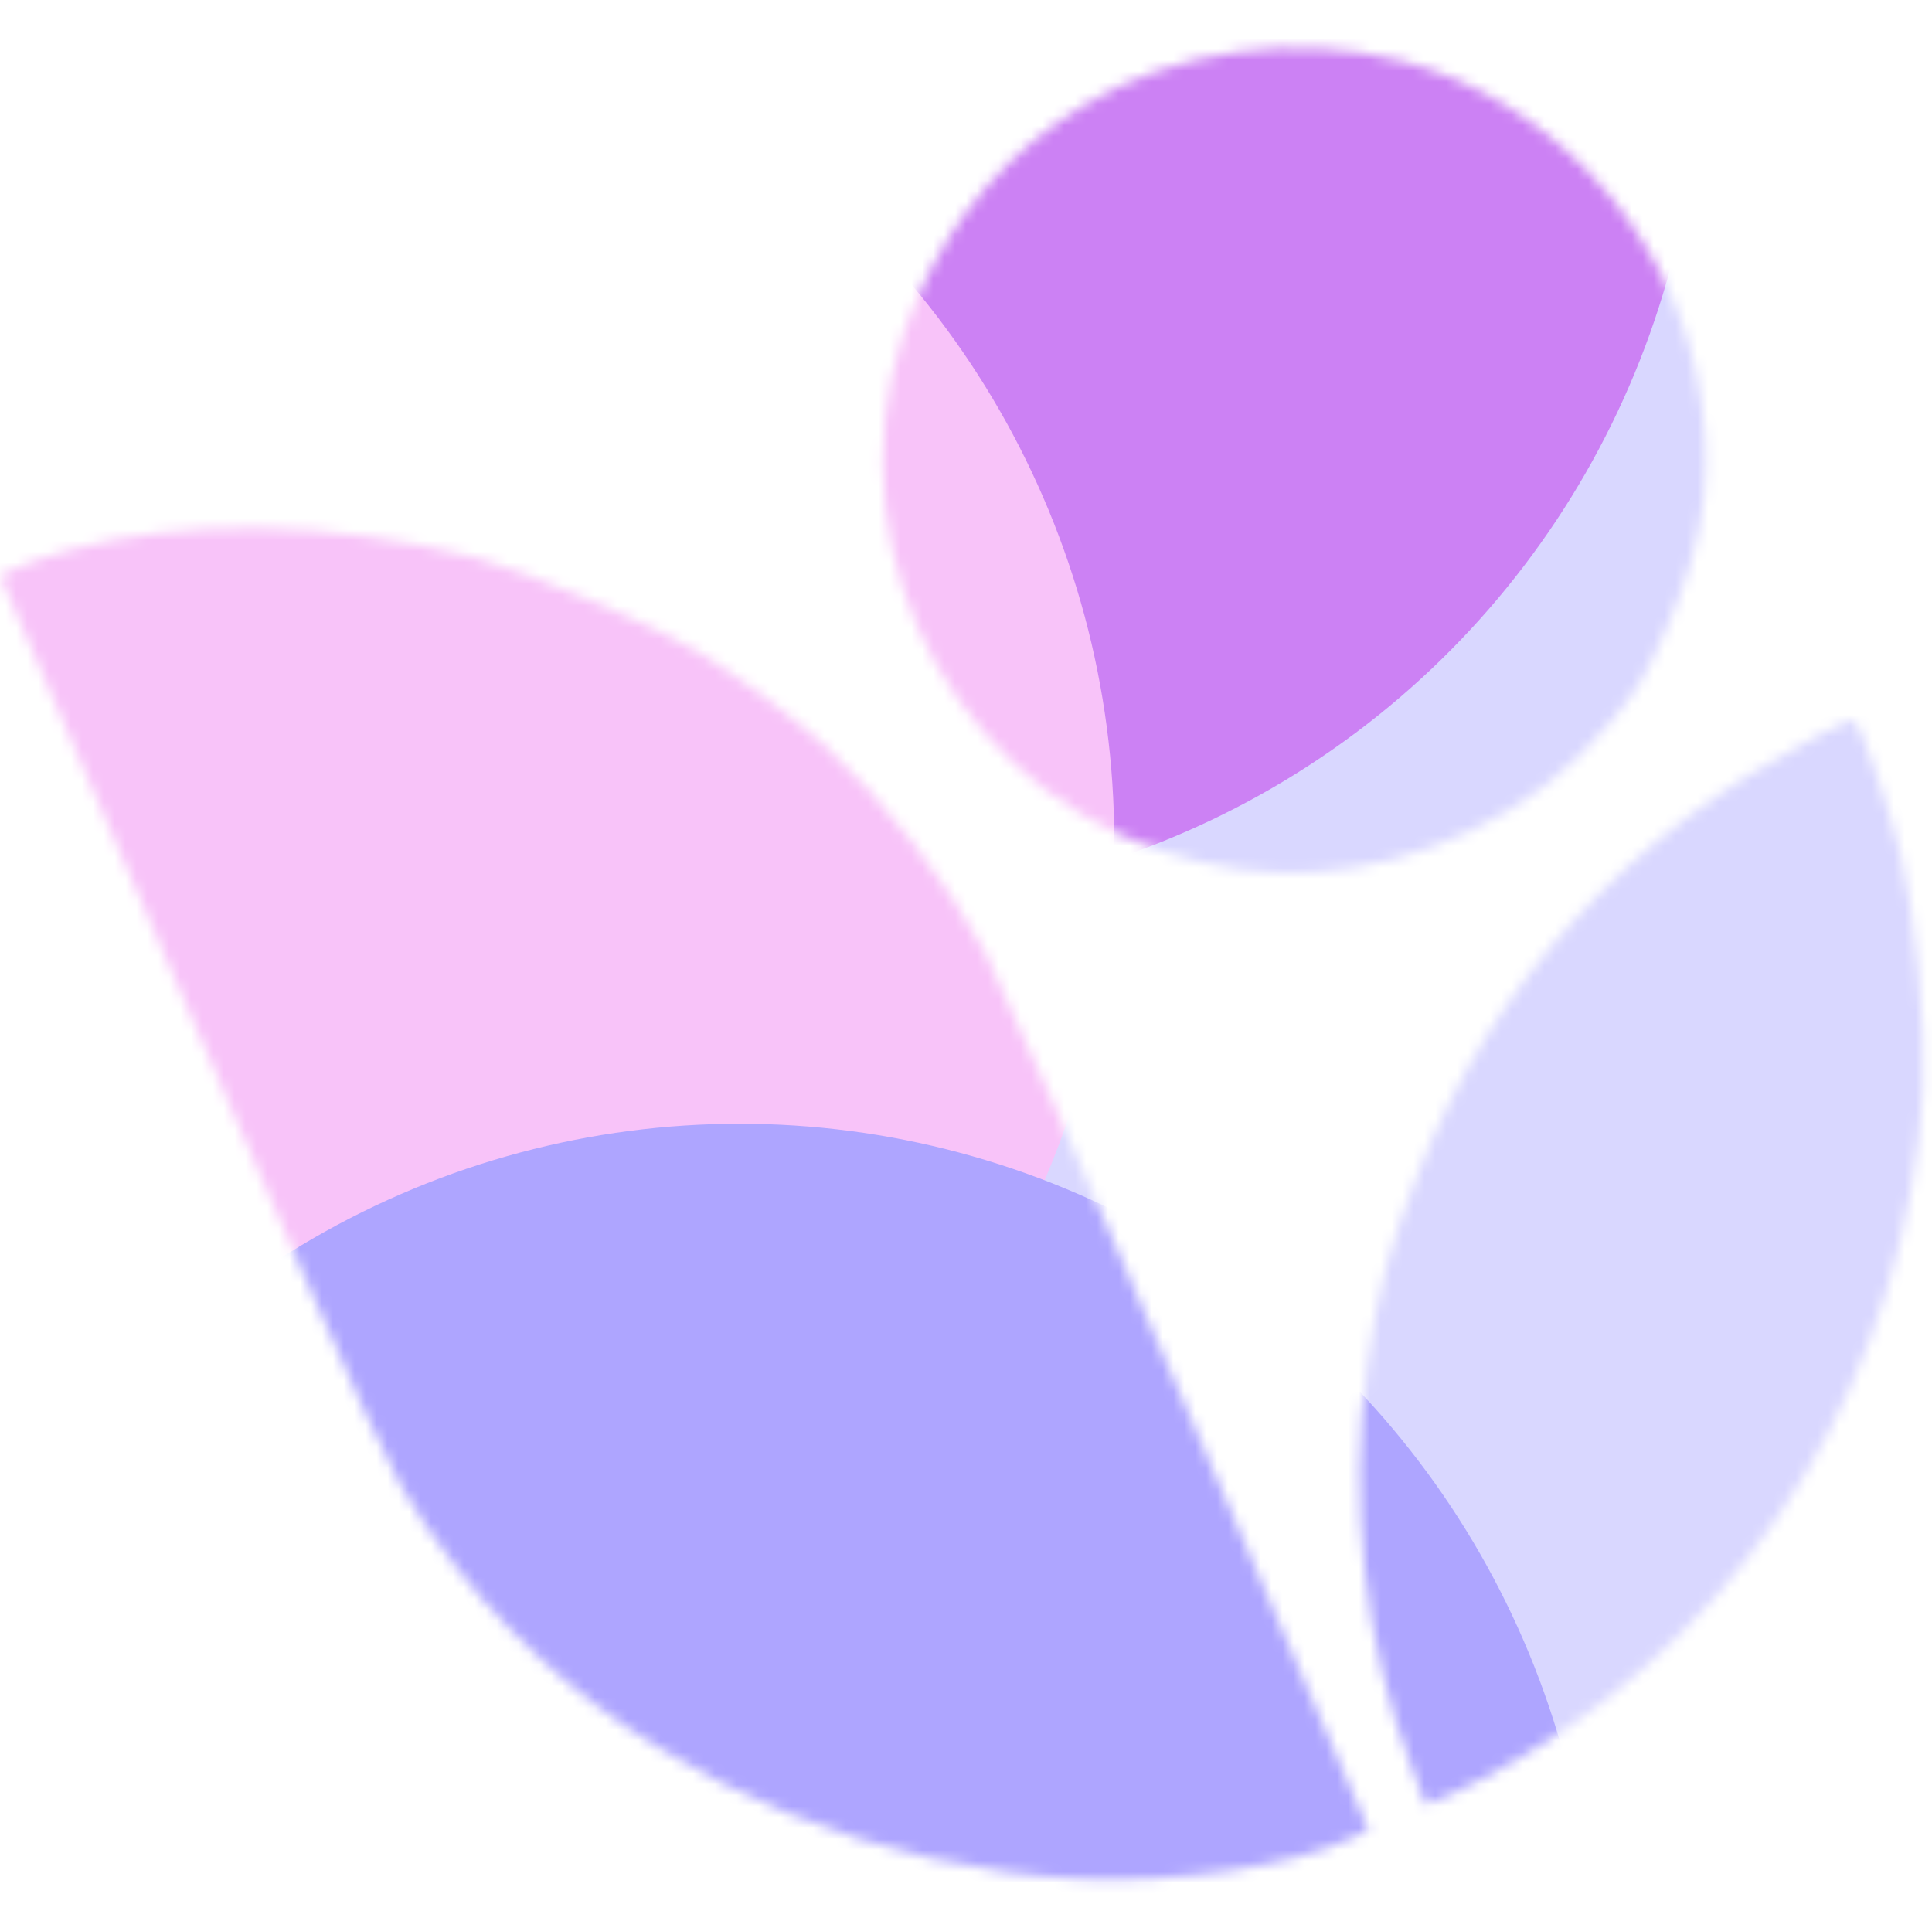 <svg width="177" height="176" viewBox="0 0 177 176" fill="none" xmlns="http://www.w3.org/2000/svg">
<mask id="mask0_295_35933" style="mask-type:alpha" maskUnits="userSpaceOnUse" x="0" y="4" width="177" height="169">
<path fill-rule="evenodd" clip-rule="evenodd" d="M128.44 5.596C118.611 3.067 107.578 4.606 99.275 9.664C92.445 13.825 87.596 19.373 84.187 26.925C75.085 47.089 85.511 71.014 106.433 77.977C115.948 81.143 125.332 80.527 134.73 76.118C139.746 73.765 143.873 70.557 147.594 66.118C150.092 63.137 150.717 62.078 152.761 57.37C156.395 48.995 157.134 42.36 155.36 34.053C152.453 20.446 141.611 8.985 128.44 5.596ZM166.379 67.49C149.1 76.469 136.835 89.907 129.956 107.396C127.306 114.133 126.175 118.436 125.248 125.321C123.589 137.639 125.021 150.598 129.278 161.799L130.625 165.344L132.939 164.399C134.212 163.879 137.15 162.324 139.469 160.944C160.994 148.134 174.68 125.321 176.176 99.759C176.485 94.48 175.417 83.387 174.099 78.175C172.899 73.432 170.375 66.163 169.858 65.96C169.692 65.894 168.126 66.583 166.379 67.49ZM43.581 51.105C30.445 47.738 16.68 47.495 6.174 50.446C4.481 50.921 2.399 51.637 1.548 52.035L0 52.76L17.86 93.913C34.376 131.967 35.963 135.413 38.937 139.674C42.606 144.931 45.44 148.224 49.581 152.04C62.256 163.724 80.876 171.305 98.991 172.156C107.753 172.568 118.455 170.97 123.696 168.467L125.382 167.661L108.834 129.356C99.732 108.289 91.384 89.382 90.281 87.342C86.627 80.577 80.983 73.276 75.591 68.341C73.024 65.99 67.821 62.123 64.105 59.803C60.389 57.483 48.029 52.245 43.581 51.105Z" fill="white"/>
</mask>
<g mask="url(#mask0_295_35933)">
<g filter="url(#filter0_f_295_35933)">
<ellipse cx="139.04" cy="106.119" rx="92.4" ry="92.919" fill="#D9D7FF"/>
</g>
<g filter="url(#filter1_f_295_35933)">
<ellipse cx="77.44" cy="3.96" rx="78.32" ry="78.76" fill="#CC81F4"/>
</g>
<g filter="url(#filter2_f_295_35933)">
<ellipse cx="23.76" cy="77" rx="78.32" ry="78.76" fill="#F8C3F9"/>
</g>
<g filter="url(#filter3_f_295_35933)">
<ellipse cx="67.76" cy="181.72" rx="78.32" ry="78.76" fill="#AEA5FF"/>
</g>
</g>
<defs>
<filter id="filter0_f_295_35933" x="-19.427" y="-52.867" width="316.935" height="317.973" filterUnits="userSpaceOnUse" color-interpolation-filters="sRGB">
<feFlood flood-opacity="0" result="BackgroundImageFix"/>
<feBlend mode="normal" in="SourceGraphic" in2="BackgroundImageFix" result="shape"/>
<feGaussianBlur stdDeviation="33.034" result="effect1_foregroundBlur_295_35933"/>
</filter>
<filter id="filter1_f_295_35933" x="-56.88" y="-130.8" width="268.64" height="269.52" filterUnits="userSpaceOnUse" color-interpolation-filters="sRGB">
<feFlood flood-opacity="0" result="BackgroundImageFix"/>
<feBlend mode="normal" in="SourceGraphic" in2="BackgroundImageFix" result="shape"/>
<feGaussianBlur stdDeviation="28" result="effect1_foregroundBlur_295_35933"/>
</filter>
<filter id="filter2_f_295_35933" x="-110.56" y="-57.76" width="268.64" height="269.52" filterUnits="userSpaceOnUse" color-interpolation-filters="sRGB">
<feFlood flood-opacity="0" result="BackgroundImageFix"/>
<feBlend mode="normal" in="SourceGraphic" in2="BackgroundImageFix" result="shape"/>
<feGaussianBlur stdDeviation="28" result="effect1_foregroundBlur_295_35933"/>
</filter>
<filter id="filter3_f_295_35933" x="-66.56" y="46.96" width="268.64" height="269.52" filterUnits="userSpaceOnUse" color-interpolation-filters="sRGB">
<feFlood flood-opacity="0" result="BackgroundImageFix"/>
<feBlend mode="normal" in="SourceGraphic" in2="BackgroundImageFix" result="shape"/>
<feGaussianBlur stdDeviation="28" result="effect1_foregroundBlur_295_35933"/>
</filter>
</defs>
</svg>
